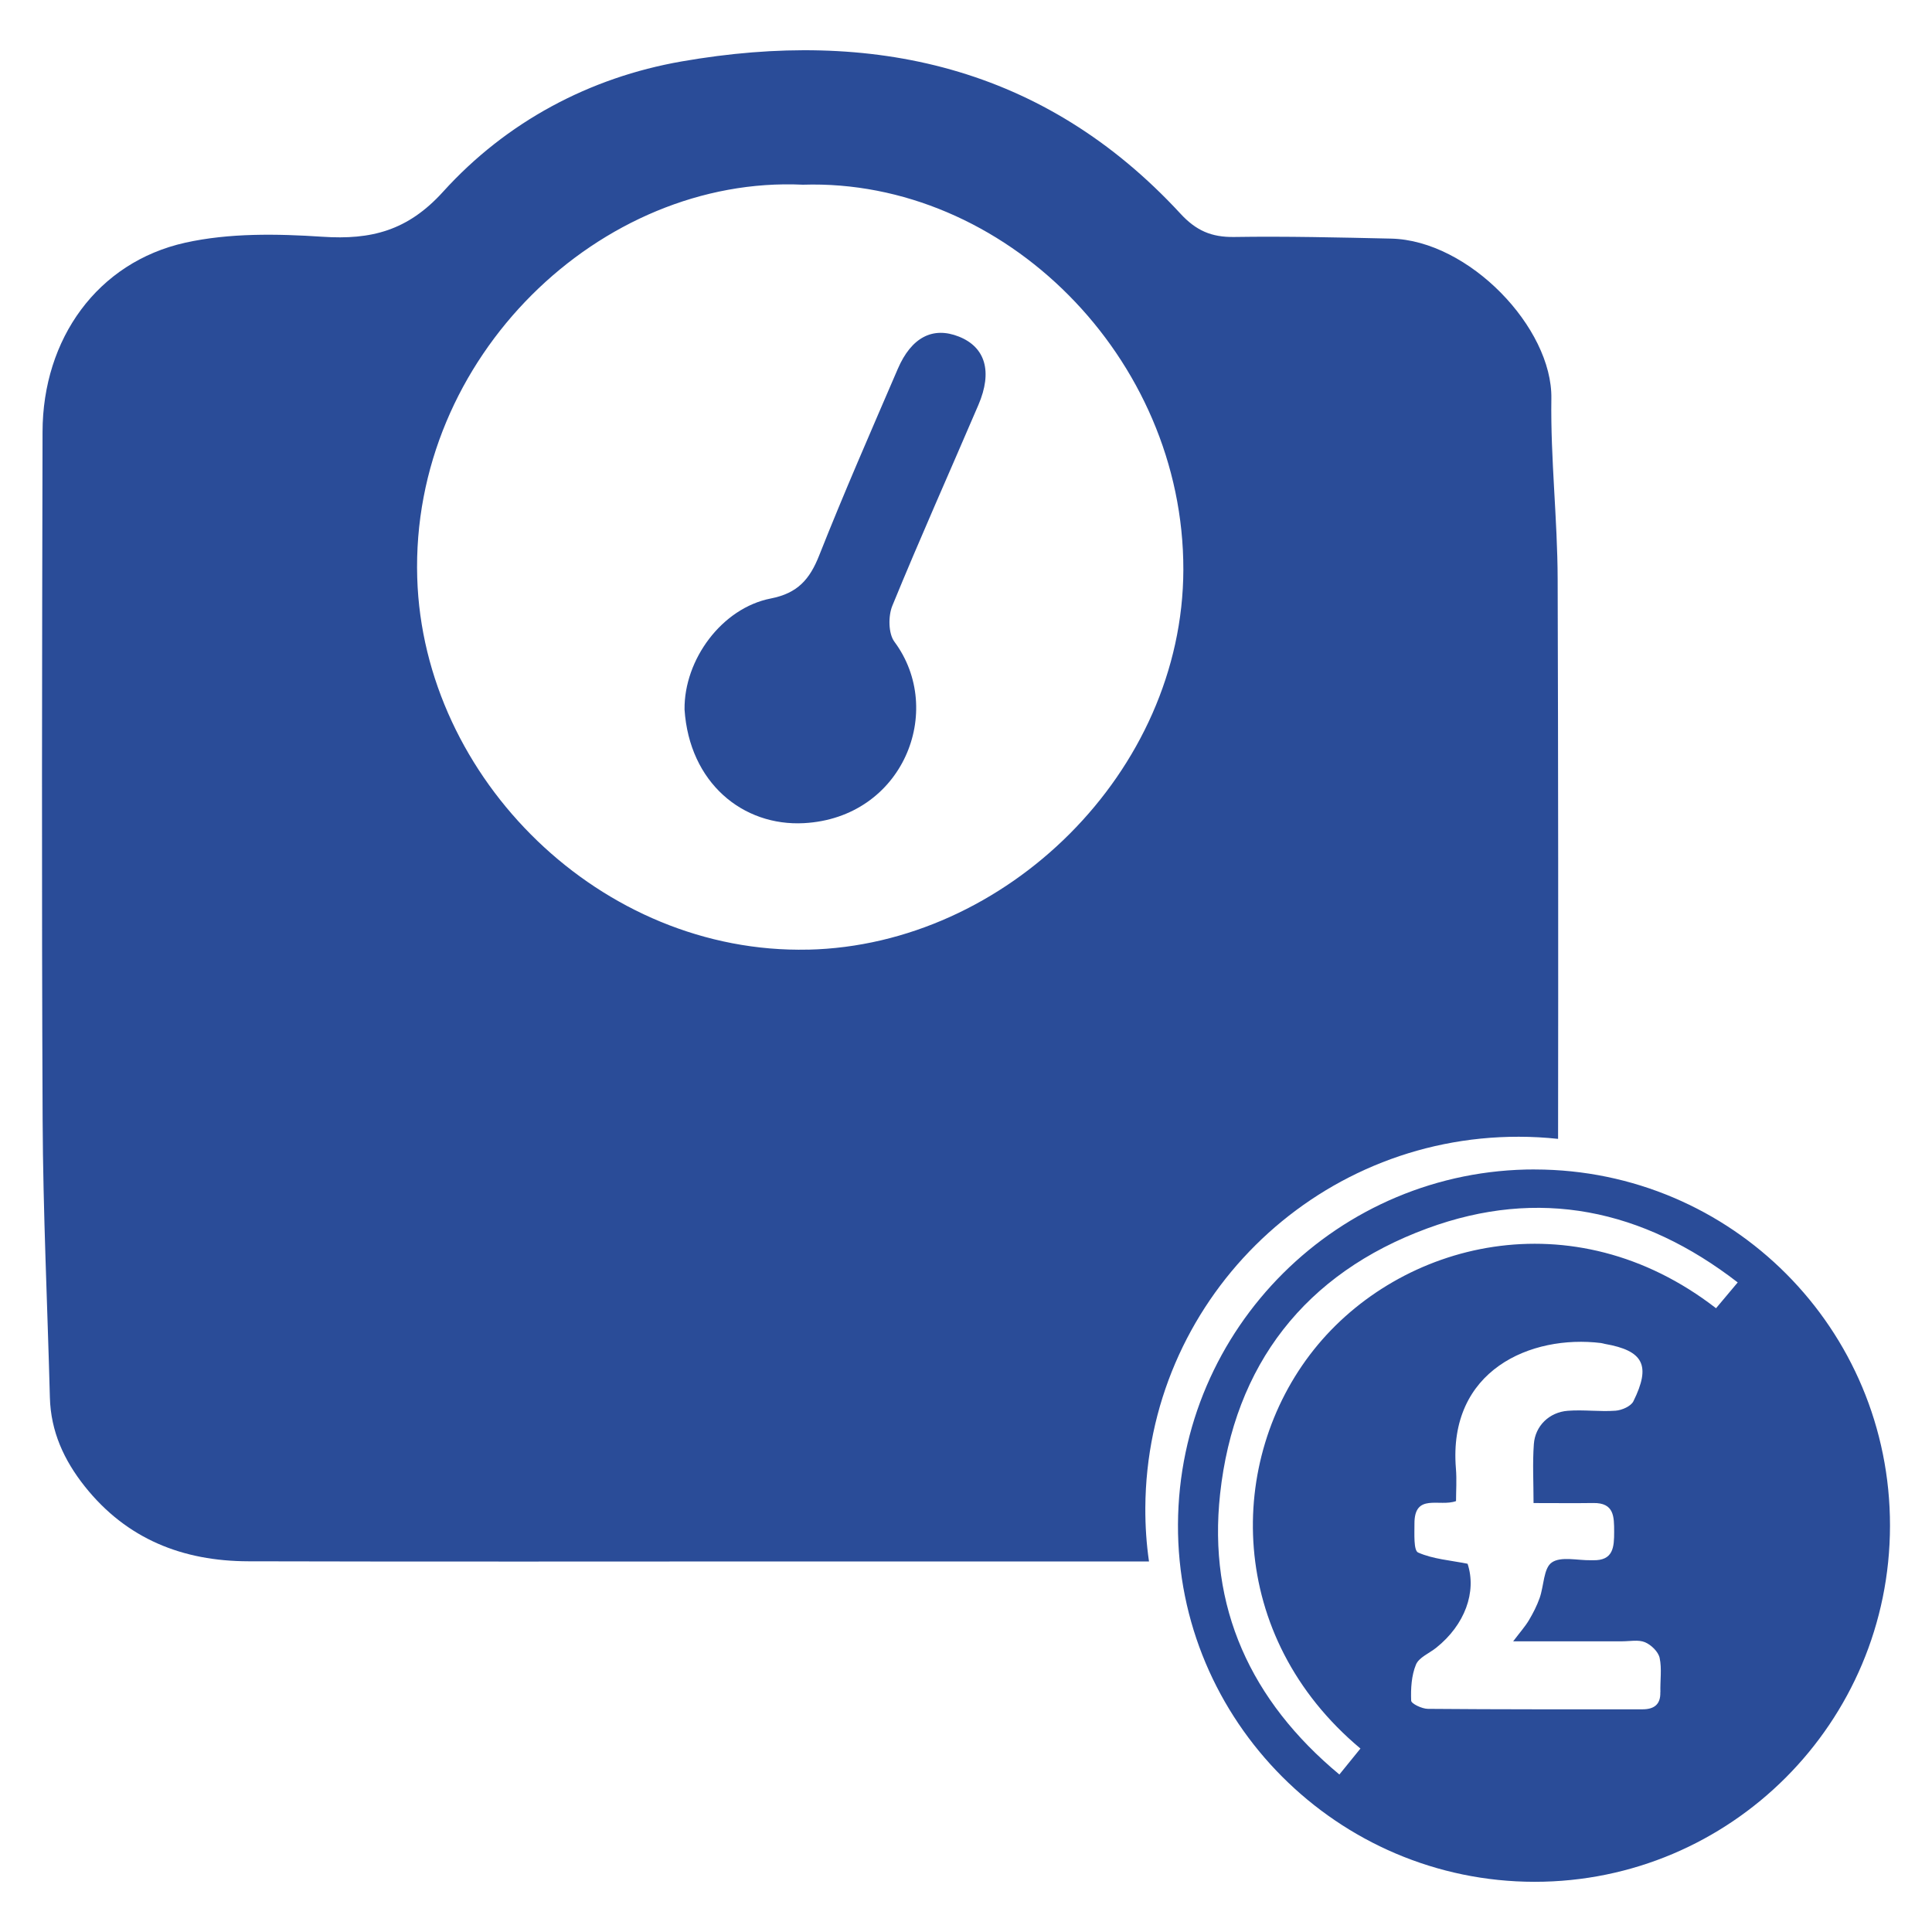 <?xml version="1.0" encoding="UTF-8"?>
<svg id="Layer_1" data-name="Layer 1" xmlns="http://www.w3.org/2000/svg" viewBox="0 0 500 500">
  <defs>
    <style>
      .cls-1 {
        fill: #2a4c98;
        strokeWidth: 0px;
      }
    </style>
  </defs>
  <path class="cls-1" d="M397.28,302.65c-50.8-.09-92.16,41.01-92.42,91.84-.26,50.79,41.36,92.5,92.29,92.52,50.76.01,91.94-41.23,91.98-92.14.05-50.94-40.98-92.12-91.85-92.21ZM429.69,437.94c.1,3.26-1.71,4.43-4.62,4.43-18.52,0-37.03.04-55.54-.12-1.52-.01-4.29-1.33-4.32-2.12-.12-3.12.07-6.5,1.24-9.33.77-1.86,3.44-2.92,5.24-4.36,7.44-5.93,10.51-14.48,8.12-21.74-4.48-.9-8.95-1.2-12.81-2.91-1.19-.53-.93-4.85-.94-7.44-.05-8.06,6.5-4.29,10.76-5.87,0-2.61.21-5.53-.03-8.42-2.1-25.48,19.43-34.71,37.57-32.48.33.04.64.16.97.22,9.99,1.75,11.99,5.55,7.39,14.85-.64,1.3-2.99,2.32-4.62,2.44-4.1.3-8.26-.3-12.36.02-4.79.37-8.44,3.91-8.78,8.62-.36,4.88-.08,9.81-.08,15.26,5.94,0,10.7.06,15.47-.01,5.41-.08,5.38,3.53,5.39,7.43,0,3.95-.17,7.51-5.49,7.38-.17,0-.33,0-.5,0-3.47.07-7.77-1.07-10.15.58-2.14,1.48-2.03,6.06-3.14,9.19-.71,2.01-1.7,3.94-2.79,5.77-.99,1.65-2.29,3.1-4.06,5.44,9.91,0,19.07,0,28.23,0,1.98,0,4.19-.47,5.88.24,1.6.67,3.44,2.45,3.79,4.04.61,2.84.11,5.91.2,8.89ZM444.11,338.57c-37.08-28.7-81.78-17.25-104.06,10.69-22.83,28.64-22.68,74.22,12.03,103.26-1.71,2.1-3.43,4.22-5.45,6.72-22.96-19.09-34.06-43.31-30.87-72.6,3.64-33.43,22.02-57.11,53.64-68.74,28.83-10.61,55.73-5.02,80.32,13.99-2.09,2.49-3.86,4.59-5.61,6.68Z"/>
  <g>
    <path class="cls-1" d="M403.12,149.92c-.04-15.6-1.86-31.2-1.63-46.78.3-18.31-21.37-40.97-41.52-41.39-13.53-.3-27.08-.63-40.59-.42-5.86.08-9.85-1.65-13.91-6.07C270.2,17.06,225.63,7.31,176.4,15.9c-23.84,4.16-45.36,15.64-61.73,33.72-9.15,10.1-18.6,12.49-31.22,11.65-11.77-.78-24.1-.99-35.51,1.54-22.7,5.05-36.89,24.86-36.93,48.96-.13,59.29-.25,118.61.02,177.91.11,24.01,1.25,48.01,1.88,72,.23,8.77,3.64,16.21,9.03,23,10.87,13.66,25.39,19.34,42.32,19.38,47.63.13,95.25.04,142.88.04,30.08,0,60.14.02,90.22,0-.66-4.52-.97-9.15-.95-13.85.27-53.16,43.53-96.14,96.65-96.06,3.42,0,6.83.19,10.17.55.06-48.26.04-96.54-.11-144.82ZM209.15,245.76c-53.52,1.21-99.59-44.16-101.17-96.22-1.73-57.14,47.54-104.19,99.8-101.74,52.09-1.65,98.57,44.73,98.47,99.65-.13,52.26-45.89,97.15-97.09,98.32Z"/>
    <path class="cls-1" d="M177.16,183.61c-.14-12.9,9.65-26.24,22.31-28.72,6.97-1.36,10.09-4.96,12.54-11.16,6.42-16.23,13.44-32.23,20.34-48.27,3.53-8.2,9.1-11.02,15.83-8.34,6.84,2.73,8.73,9.04,5.03,17.67-7.42,17.33-15.13,34.53-22.27,51.97-1.09,2.66-1.05,7.2.54,9.33,13.24,17.83,2.21,45.54-23.4,46.94-15.84.86-29.67-10.46-30.92-29.41Z"/>
  </g>
</svg>